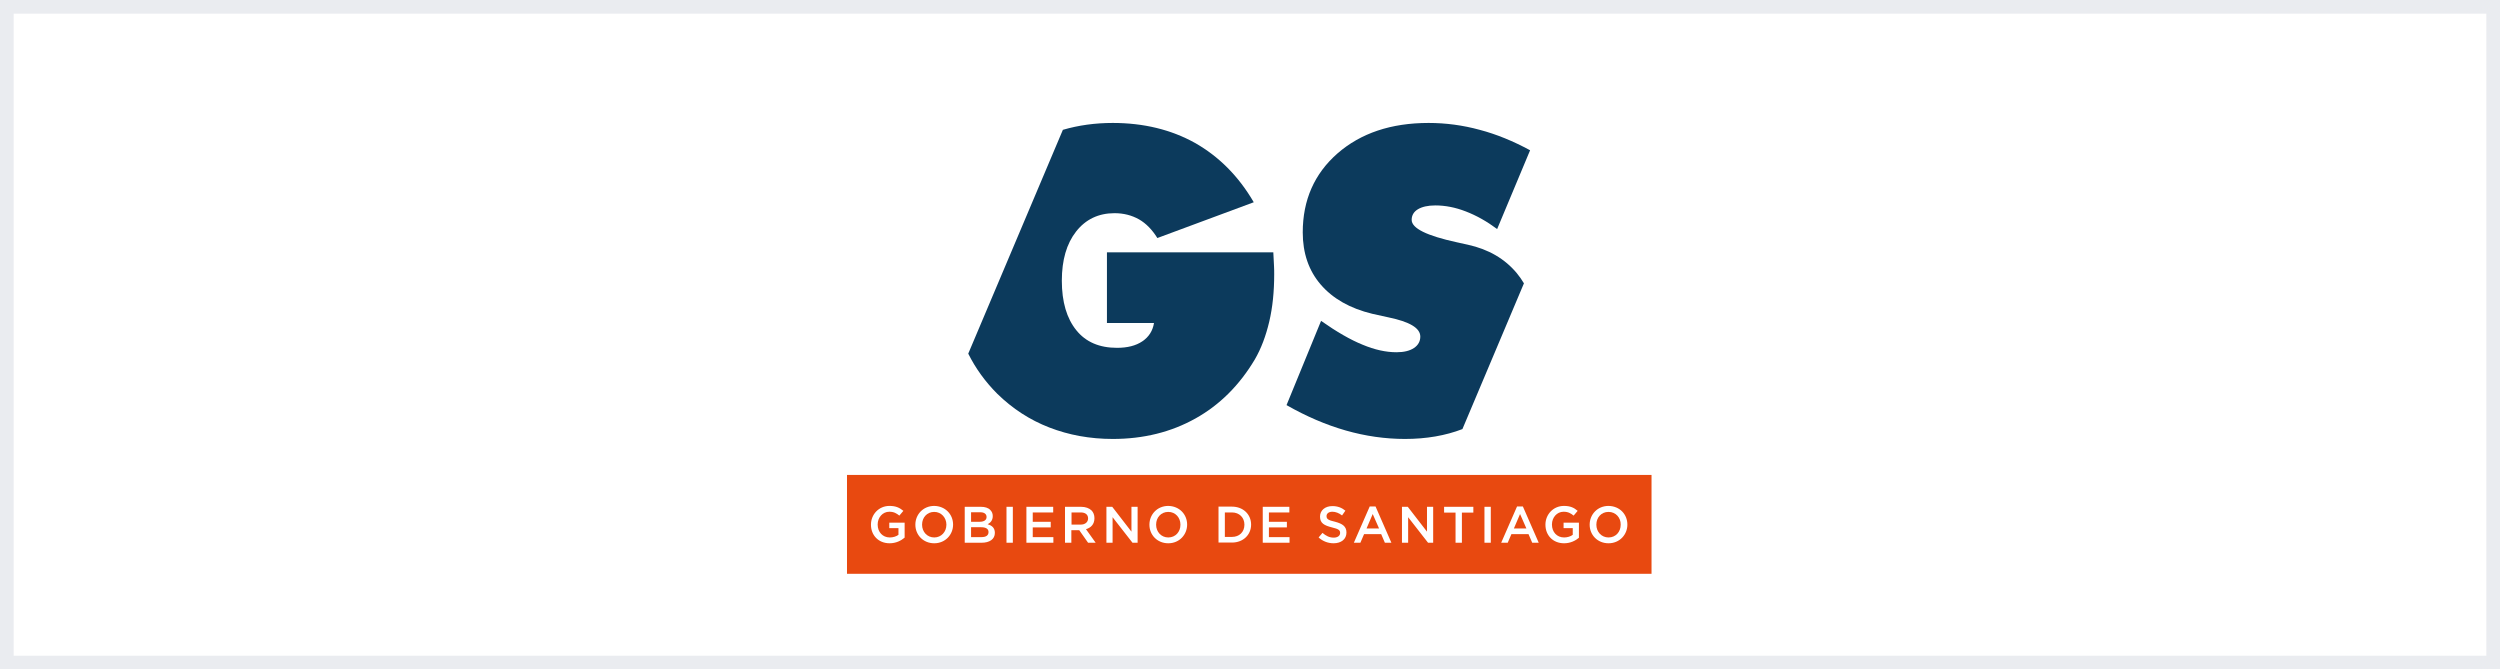 <svg width="183" height="49" viewBox="0 0 183 49" fill="none" xmlns="http://www.w3.org/2000/svg">
<rect x="0" y="0" width="183" height="49" fill="#333333" stroke="none"/>
<g id="Group 38093">
<rect id="Rectangle 4512" x="0.5" y="0.5" width="182" height="48" fill="white" stroke="#EAECF0"/>
<g id="Group">
<path id="Vector" d="M111.552 20.74C111.397 20.482 111.229 20.236 111.036 20.004C110.158 18.946 108.971 18.25 107.449 17.914C107.256 17.876 106.985 17.811 106.636 17.734C104.443 17.256 103.334 16.715 103.334 16.095C103.334 15.76 103.489 15.502 103.785 15.321C104.082 15.141 104.508 15.037 105.063 15.037C105.785 15.037 106.533 15.179 107.294 15.476C108.068 15.773 108.83 16.199 109.591 16.766L112.003 11C110.765 10.329 109.539 9.826 108.313 9.503C107.088 9.168 105.837 9 104.572 9C101.824 9 99.606 9.748 97.903 11.232C96.213 12.715 95.361 14.638 95.361 17.011C95.361 18.534 95.8 19.811 96.677 20.83C97.554 21.849 98.806 22.572 100.457 22.971C100.741 23.036 101.128 23.113 101.631 23.23C103.192 23.552 103.966 24.016 103.966 24.636C103.966 24.984 103.811 25.268 103.502 25.474C103.192 25.681 102.766 25.784 102.224 25.784C101.45 25.784 100.625 25.603 99.734 25.229C98.844 24.868 97.838 24.287 96.703 23.488L94.174 29.654C95.619 30.48 97.064 31.099 98.509 31.512C99.954 31.925 101.399 32.131 102.844 32.131C104.405 32.131 105.811 31.886 107.049 31.409L111.552 20.74Z" fill="#0C3A5C"/>
<path id="Vector_2" d="M93.258 19.475C93.245 19.256 93.233 18.921 93.207 18.469H81.028V23.642H84.473C84.383 24.21 84.099 24.662 83.621 24.984C83.144 25.306 82.525 25.461 81.764 25.461C80.474 25.461 79.48 25.036 78.784 24.171C78.087 23.307 77.726 22.107 77.726 20.546C77.726 19.037 78.074 17.837 78.771 16.947C79.468 16.057 80.409 15.605 81.583 15.605C82.254 15.605 82.847 15.76 83.376 16.057C83.892 16.353 84.344 16.818 84.718 17.424L91.775 14.805C90.665 12.896 89.22 11.451 87.466 10.458C85.724 9.49 83.712 9 81.454 9C80.164 9 78.951 9.168 77.803 9.503L70.876 25.887C71.417 26.971 72.127 27.951 73.004 28.828C74.114 29.912 75.378 30.738 76.81 31.292C78.242 31.847 79.79 32.131 81.454 32.131C83.712 32.131 85.724 31.628 87.505 30.634C89.285 29.641 90.73 28.196 91.852 26.313C92.317 25.513 92.665 24.584 92.91 23.539C93.155 22.494 93.271 21.346 93.271 20.082C93.271 19.888 93.271 19.695 93.258 19.475Z" fill="#0C3A5C"/>
<path id="Vector_3" d="M85.518 37.471C84.989 37.471 84.628 37.884 84.628 38.4V38.413C84.628 38.929 85.002 39.342 85.518 39.342C86.047 39.342 86.408 38.929 86.408 38.413V38.4C86.408 37.897 86.047 37.471 85.518 37.471Z" fill="#E84910"/>
<path id="Vector_4" d="M100.031 38.684H100.947L100.483 37.627L100.031 38.684Z" fill="#E84910"/>
<path id="Vector_5" d="M68.386 37.471C67.857 37.471 67.496 37.884 67.496 38.4V38.413C67.496 38.929 67.87 39.342 68.386 39.342C68.902 39.342 69.276 38.929 69.276 38.413V38.4C69.276 37.897 68.902 37.471 68.386 37.471Z" fill="#E84910"/>
<path id="Vector_6" d="M90.175 37.51H89.659V39.303H90.175C90.73 39.303 91.091 38.929 91.091 38.413V38.4C91.091 37.897 90.73 37.51 90.175 37.51Z" fill="#E84910"/>
<path id="Vector_7" d="M71.817 38.593H71.082V39.316H71.856C72.179 39.316 72.359 39.187 72.359 38.954V38.941C72.359 38.722 72.179 38.593 71.817 38.593Z" fill="#E84910"/>
<path id="Vector_8" d="M72.217 37.846C72.217 37.626 72.05 37.497 71.753 37.497H71.082V38.194H71.714C72.011 38.194 72.217 38.078 72.217 37.846Z" fill="#E84910"/>
<path id="Vector_9" d="M79.648 37.949C79.648 37.665 79.442 37.51 79.106 37.51H78.436V38.4H79.119C79.429 38.4 79.648 38.22 79.648 37.949Z" fill="#E84910"/>
<path id="Vector_10" d="M62 42H120.892V34.763H62V42ZM66.219 39.355C65.96 39.575 65.586 39.768 65.122 39.768C64.296 39.768 63.755 39.175 63.755 38.413V38.401C63.755 37.665 64.322 37.033 65.109 37.033C65.573 37.033 65.844 37.162 66.128 37.394L65.832 37.743C65.625 37.575 65.432 37.459 65.096 37.459C64.606 37.459 64.245 37.885 64.245 38.388V38.401C64.245 38.942 64.606 39.342 65.135 39.342C65.38 39.342 65.612 39.265 65.767 39.149V38.659H65.096V38.259H66.219V39.355ZM69.766 38.401C69.766 39.136 69.199 39.768 68.386 39.768C67.573 39.768 67.005 39.149 67.005 38.413V38.401C67.005 37.665 67.573 37.033 68.386 37.033C69.199 37.046 69.766 37.652 69.766 38.401ZM72.824 39.007C72.824 39.471 72.437 39.729 71.843 39.729H70.618V37.098H71.805C72.101 37.098 72.346 37.175 72.488 37.33C72.604 37.446 72.669 37.588 72.669 37.768V37.781C72.669 38.104 72.488 38.272 72.295 38.375C72.604 38.465 72.824 38.633 72.824 39.007ZM74.14 39.729H73.675V37.098H74.14V39.729ZM77.107 39.729H75.133V37.098H77.094V37.51H75.597V38.194H76.913V38.607H75.597V39.316H77.107V39.729ZM79.648 39.729L79.003 38.813H78.423V39.729H77.958V37.098H79.132C79.468 37.098 79.726 37.201 79.893 37.356C80.035 37.498 80.113 37.691 80.113 37.923V37.936C80.113 38.375 79.855 38.633 79.493 38.736L80.203 39.729H79.648ZM83.286 39.729H82.899L81.441 37.859V39.729H80.99V37.098H81.416L82.822 38.917V37.098H83.273V39.729H83.286ZM86.898 38.401C86.898 39.136 86.331 39.768 85.518 39.768C84.705 39.768 84.138 39.149 84.138 38.413V38.401C84.138 37.665 84.705 37.033 85.518 37.033C86.331 37.046 86.898 37.652 86.898 38.401ZM91.581 38.401C91.581 39.136 91.014 39.716 90.175 39.716H89.195V37.085H90.175C91.001 37.085 91.581 37.652 91.581 38.401ZM94.407 39.729H92.433V37.098H94.381V37.51H92.884V38.194H94.2V38.607H92.884V39.316H94.394V39.729H94.407ZM98.561 38.981C98.561 39.471 98.174 39.768 97.619 39.768C97.219 39.768 96.832 39.626 96.522 39.342L96.806 39.007C97.064 39.226 97.309 39.355 97.632 39.355C97.916 39.355 98.096 39.213 98.096 39.02V39.007C98.096 38.813 97.993 38.723 97.503 38.607C96.948 38.465 96.626 38.31 96.626 37.82V37.807C96.626 37.356 97 37.046 97.528 37.046C97.916 37.046 98.212 37.162 98.483 37.381L98.238 37.73C98.006 37.549 97.761 37.459 97.528 37.459C97.258 37.459 97.103 37.601 97.103 37.768V37.781C97.103 37.988 97.219 38.078 97.735 38.194C98.264 38.336 98.561 38.529 98.561 38.981ZM101.373 39.729L101.102 39.097H99.851L99.58 39.729H99.102L100.264 37.072H100.689L101.85 39.729H101.373ZM104.921 39.729H104.534L103.076 37.859V39.729H102.624V37.098H103.05L104.456 38.917V37.098H104.908V39.729H104.921ZM107.849 37.523H107.011V39.729H106.546V37.523H105.708V37.098H107.849V37.523ZM109.126 39.729H108.662V37.098H109.126V39.729ZM112.158 39.729L111.887 39.097H110.636L110.365 39.729H109.887L111.048 37.072H111.474L112.635 39.729H112.158ZM115.59 39.355C115.332 39.575 114.957 39.768 114.493 39.768C113.667 39.768 113.126 39.175 113.126 38.413V38.401C113.126 37.665 113.693 37.033 114.48 37.033C114.945 37.033 115.215 37.162 115.486 37.394L115.19 37.743C114.983 37.575 114.79 37.459 114.454 37.459C113.964 37.459 113.603 37.885 113.603 38.388V38.401C113.603 38.942 113.964 39.342 114.493 39.342C114.738 39.342 114.97 39.265 115.125 39.149V38.659H114.454V38.259H115.577V39.355H115.59ZM119.124 38.401C119.124 39.136 118.557 39.768 117.744 39.768C116.931 39.768 116.364 39.149 116.364 38.413V38.401C116.364 37.665 116.931 37.033 117.744 37.033C118.57 37.046 119.124 37.652 119.124 38.401Z" fill="#E84910"/>
<path id="Vector_11" d="M110.816 38.684H111.732L111.268 37.627L110.816 38.684Z" fill="#E84910"/>
<path id="Vector_12" d="M117.744 37.471C117.215 37.471 116.854 37.884 116.854 38.4V38.413C116.854 38.929 117.228 39.342 117.744 39.342C118.273 39.342 118.634 38.929 118.634 38.413V38.4C118.647 37.897 118.273 37.471 117.744 37.471Z" fill="#E84910"/>
</g>
</g>
</svg>
